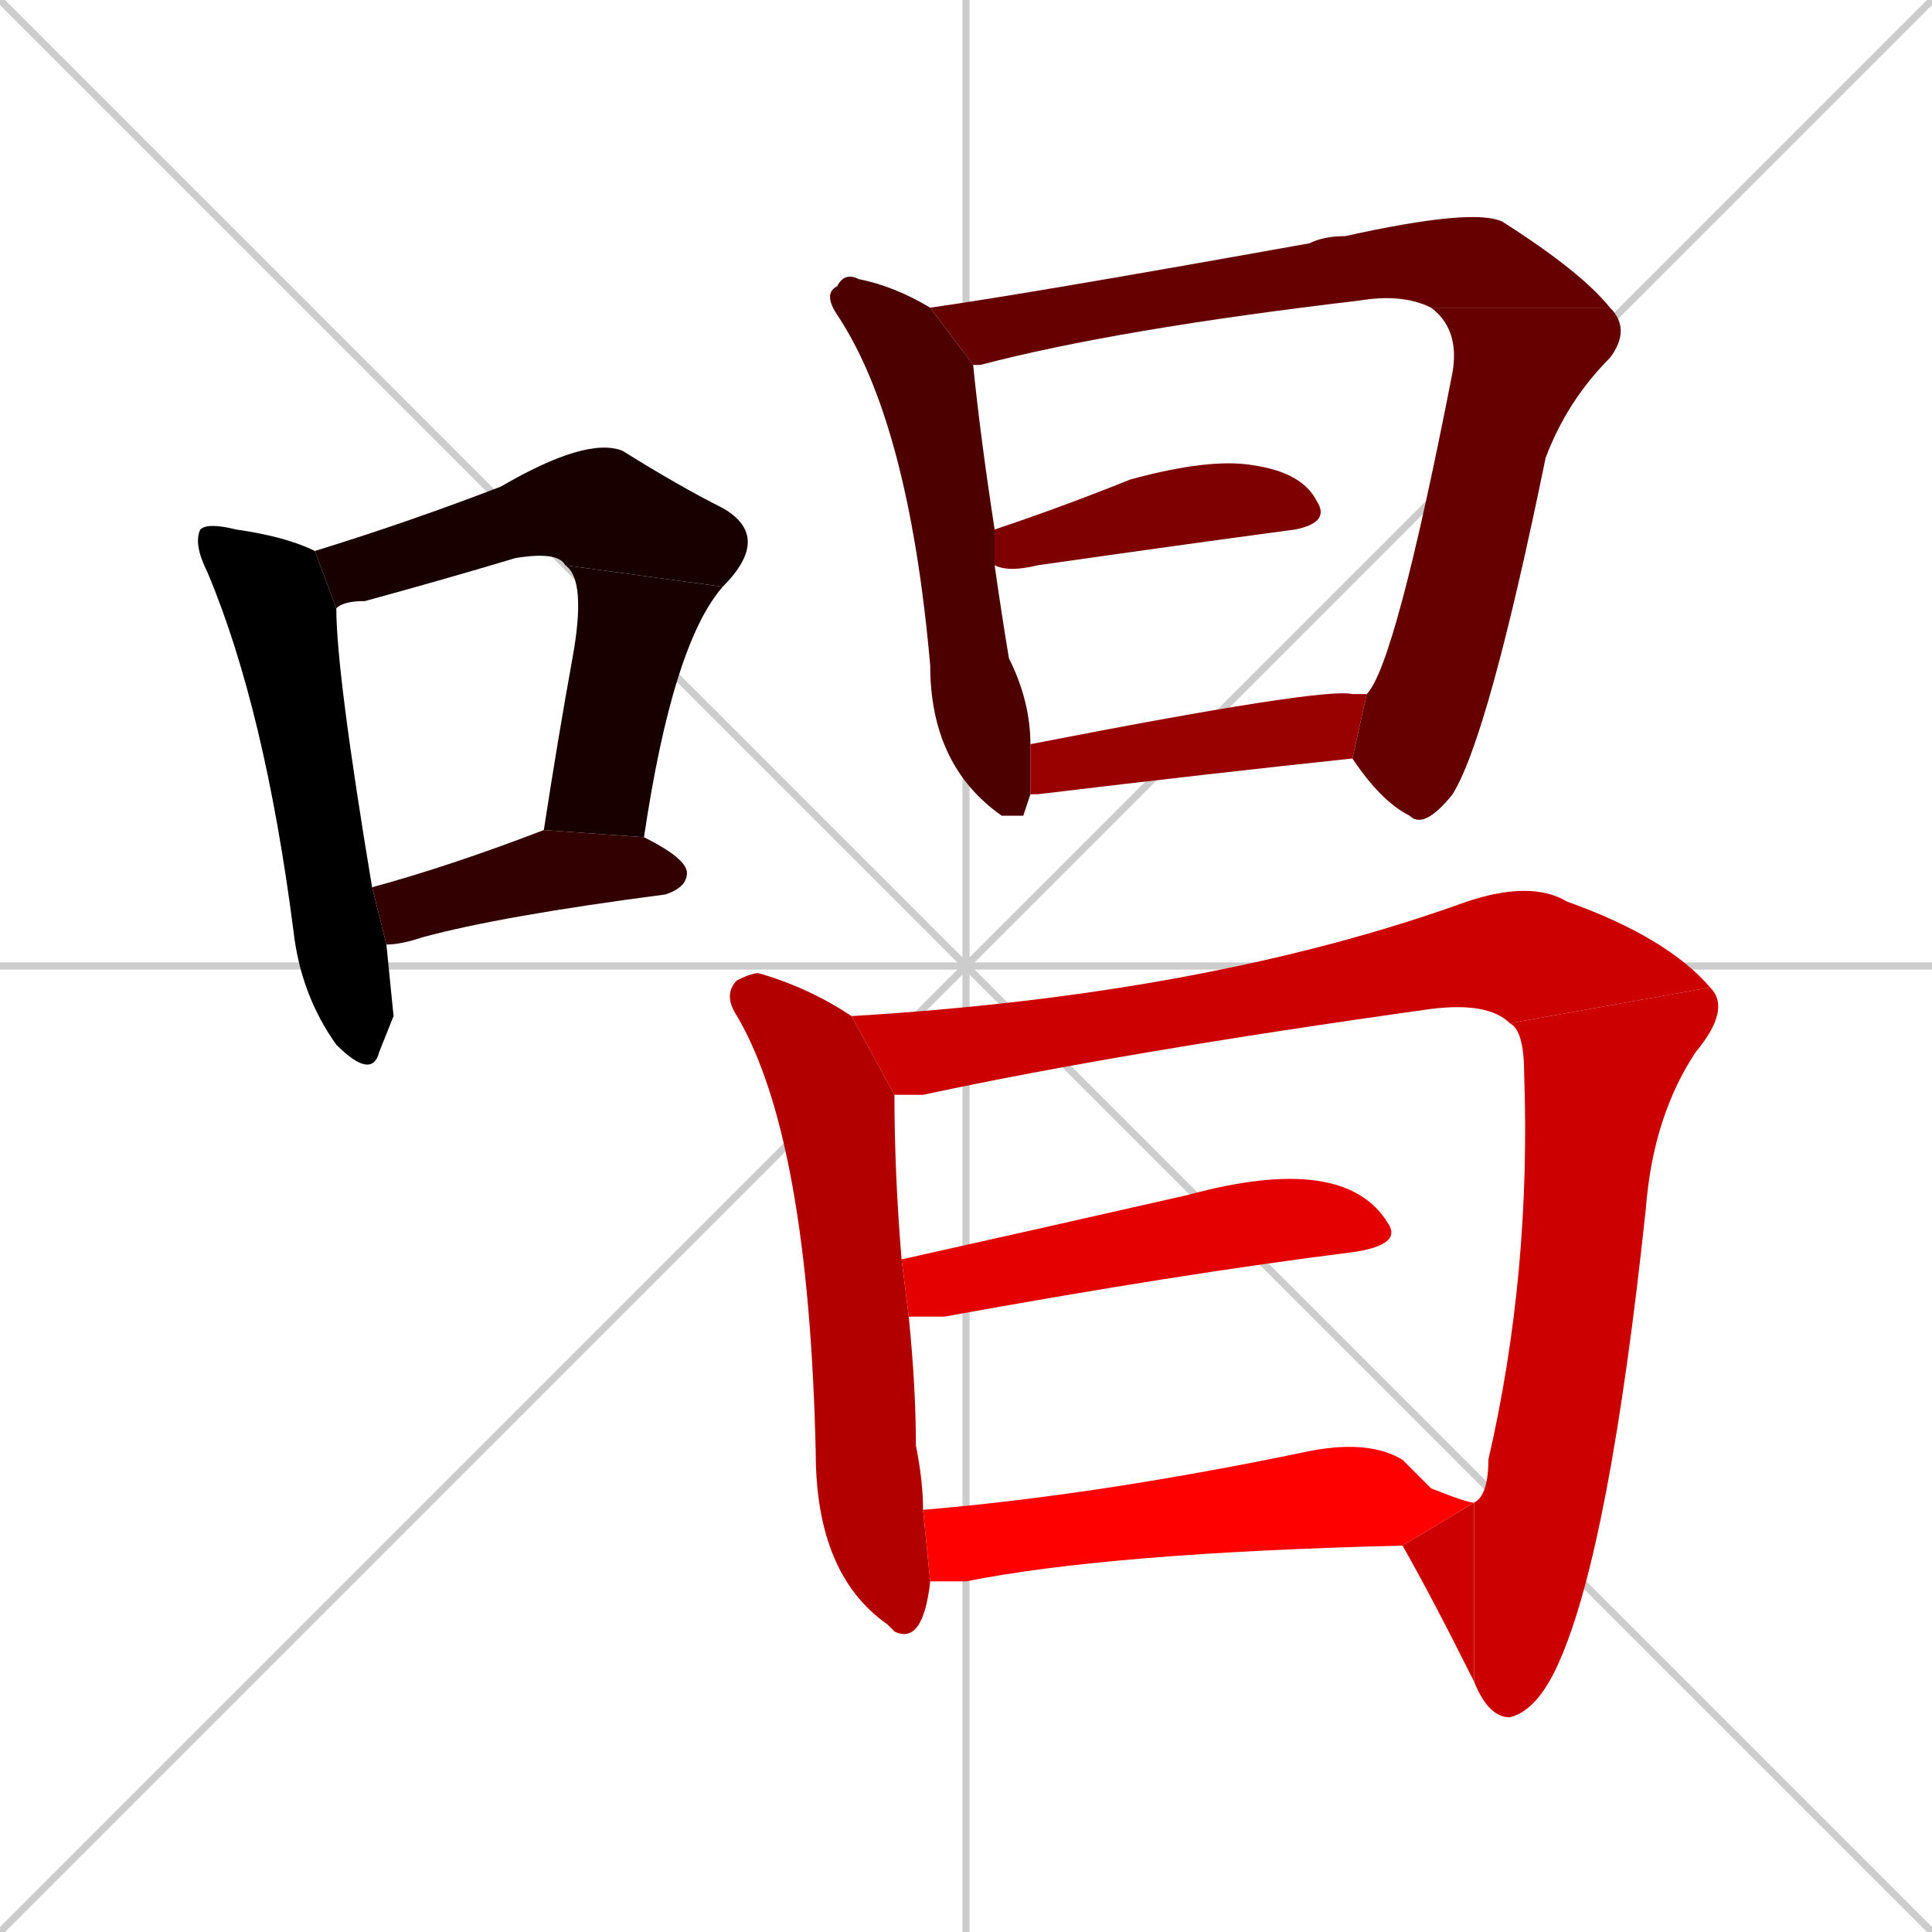 <svg xmlns="http://www.w3.org/2000/svg" xmlns:xlink="http://www.w3.org/1999/xlink" width="270" height="270"><path d="M 0 0 L 270 270 M 270 0 L 0 270 M 135 0 L 135 270 M 0 135 L 270 135" stroke="#CCCCCC" /><path d="M 55 142 L 53 147 Q 52 151 47 146 Q 42 139 41 130 Q 37 99 29 80 Q 27 76 28 74 Q 29 73 33 74 Q 40 75 44 77 L 47 85 Q 47 94 52 124 L 54 132" fill="#000000" /><path d="M 79 79 Q 78 77 72 78 Q 62 81 51 84 Q 48 84 47 85 L 44 77 Q 57 73 70 68 Q 82 61 87 63 Q 95 68 101 71 Q 108 75 101 82" fill="#190000" /><path d="M 76 116 Q 78 103 80 92 Q 82 81 79 79 L 101 82 Q 94 90 90 117" fill="#190000" /><path d="M 52 124 Q 63 121 76 116 L 90 117 Q 96 120 96 122 Q 96 124 93 125 Q 70 128 59 131 Q 56 132 54 132" fill="#330000" /><path d="M 143 114 L 140 114 L 140 114 Q 130 107 130 93 Q 127 59 117 44 Q 115 41 117 40 Q 118 38 120 39 Q 125 40 130 43 L 136 51 Q 137 61 139 74 L 139 79 Q 140 86 141 92 Q 144 98 144 104 L 144 111" fill="#4c0000" /><path d="M 200 43 Q 196 41 190 42 Q 156 46 137 51 L 136 51 L 130 43 Q 144 41 183 34 Q 185 33 188 33 Q 206 29 210 31 Q 221 38 225 43" fill="#660000" /><path d="M 191 97 Q 195 93 203 52 Q 204 46 200 43 L 225 43 Q 228 46 225 50 Q 219 56 216 64 Q 208 103 203 111 Q 199 116 197 114 Q 193 112 189 106" fill="#660000" /><path d="M 139 74 Q 148 71 158 67 Q 169 64 175 65 Q 182 66 184 70 Q 186 73 181 74 Q 166 76 145 79 Q 141 80 139 79" fill="#7f0000" /><path d="M 144 104 Q 185 96 189 97 Q 191 97 191 97 L 189 106 Q 170 108 145 111 Q 144 111 144 111" fill="#990000" /><path d="M 130 221 Q 129 230 125 228 L 124 227 Q 114 220 114 203 Q 113 159 103 142 Q 101 139 103 137 Q 105 136 106 136 Q 113 138 119 142 L 125 153 Q 125 164 126 176 L 127 184 Q 128 194 128 202 Q 129 207 129 211" fill="#b20000" /><path d="M 119 142 Q 169 139 205 126 Q 214 123 219 126 Q 233 131 239 138 L 211 143 Q 208 140 200 141 Q 157 147 129 153 Q 127 153 125 153" fill="#cc0000" /><path d="M 206 210 Q 208 209 208 204 Q 214 178 213 150 Q 213 144 211 143 L 239 138 Q 242 141 237 147 Q 231 156 230 169 Q 225 216 218 232 Q 215 239 211 240 Q 208 240 206 235" fill="#cc0000" /><path d="M 206 210 L 206 235 Q 200 223 196 216" fill="#cc0000" /><path d="M 126 176 Q 144 172 166 167 Q 177 164 184 165 Q 191 166 194 171 Q 196 174 189 175 Q 165 178 132 184 Q 128 184 127 184" fill="#e50000" /><path d="M 130 221 L 129 211 Q 153 209 182 203 Q 191 201 196 204 Q 198 206 200 208 Q 205 210 206 210 L 196 216 Q 155 217 135 221 Q 133 221 130 221" fill="#ff0000" /></svg>
